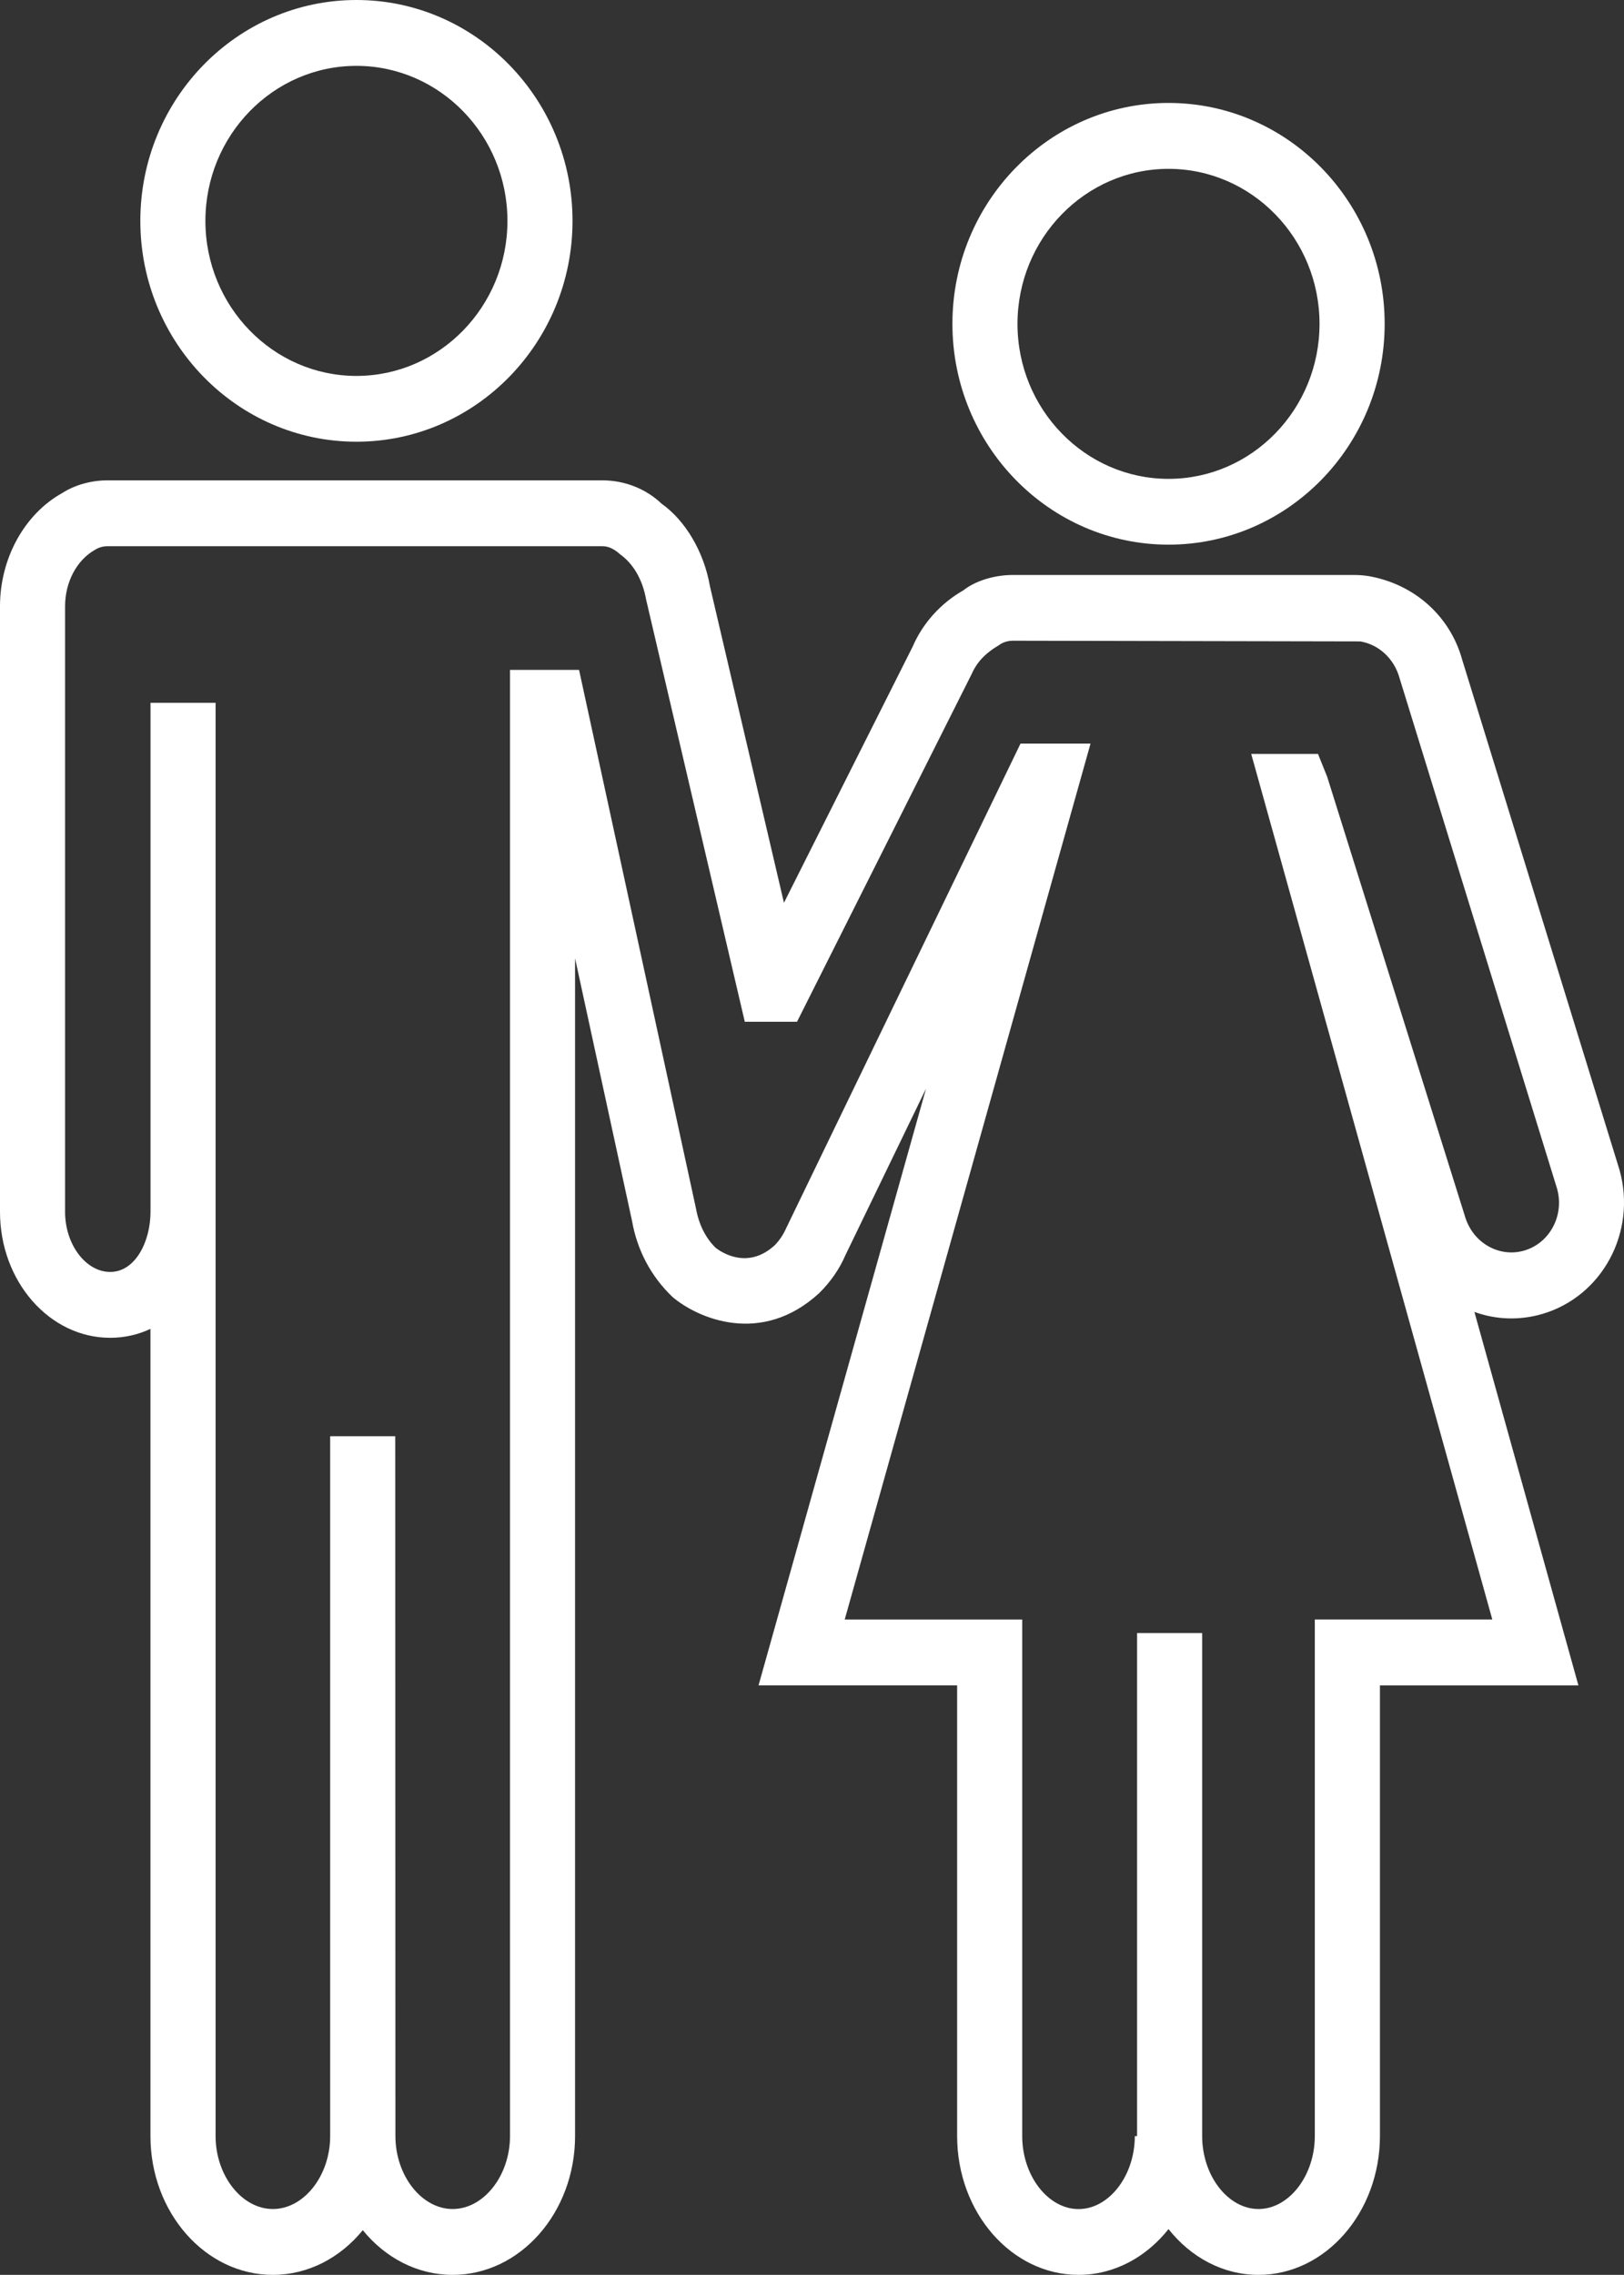 <?xml version="1.0" encoding="iso-8859-1"?>
<!-- Generator: Adobe Illustrator 21.0.0, SVG Export Plug-In . SVG Version: 6.00 Build 0)  -->
<svg version="1.1" id="Layer_1" xmlns="http://www.w3.org/2000/svg" xmlns:xlink="http://www.w3.org/1999/xlink" x="0px" y="0px"
	 viewBox="0 0 28.573 40" style="enable-background:new 0 0 28.573 40;" xml:space="preserve">
<rect x="0" y="0" width="28.573" height="40" fill="#333333" stroke="none"/>
<g>
	<defs>
		<rect id="SVGID_1_" width="28.573" height="40"/>
	</defs>
	<clipPath id="SVGID_2_">
		<use xlink:href="#SVGID_1_"  style="overflow:visible;"/>
	</clipPath>
	<path style="clip-path:url(#SVGID_2_);fill-rule:evenodd;clip-rule:evenodd;fill:#FFFFFF;" d="M6.271,7.767
		c-2.097,0-3.802-1.742-3.802-3.883C2.469,1.742,4.174,0,6.271,0s3.802,1.742,3.802,3.884C10.073,6.025,8.368,7.767,6.271,7.767
		 M6.271,1.158c-1.465,0-2.657,1.223-2.657,2.726S4.806,6.61,6.271,6.61s2.657-1.223,2.657-2.726S7.736,1.158,6.271,1.158"/>
	<path style="clip-path:url(#SVGID_2_);fill-rule:evenodd;clip-rule:evenodd;fill:#FFFFFF;" d="M22.142,40
		c-0.627,0-1.192-0.311-1.583-0.805C20.167,39.689,19.603,40,18.976,40c-1.177,0-2.136-1.095-2.136-2.441v-7.925h-3.494
		l2.947-10.493l-1.42,2.932c-0.102,0.239-0.263,0.472-0.464,0.668c-1.011,0.925-2.128,0.445-2.578,0.063
		c-0.381-0.364-0.623-0.829-0.711-1.337l-1.002-4.616v20.706c0,1.348-0.967,2.443-2.154,2.443c-0.625,0-1.188-0.303-1.581-0.786
		C5.989,39.697,5.425,40,4.8,40c-1.186,0-2.153-1.095-2.153-2.441V23.366c-0.216,0.102-0.456,0.157-0.71,0.157
		C0.87,23.523,0,22.53,0,21.309V10.66c0-0.841,0.43-1.621,1.094-1.99c0.216-0.14,0.504-0.224,0.8-0.224h8.7
		c0.397,0,0.769,0.147,1.048,0.412c0.412,0.292,0.743,0.839,0.849,1.451l1.302,5.565l2.267-4.509
		c0.175-0.405,0.489-0.757,0.893-0.987c0.199-0.158,0.53-0.268,0.866-0.268h6.013c0.096,0.001,0.167,0.008,0.236,0.018
		c0.817,0.138,1.444,0.708,1.655,1.462l2.772,8.984c0.305,1.094-0.307,2.221-1.359,2.53c-0.396,0.115-0.81,0.104-1.195-0.036
		l1.83,6.567h-3.492v7.925C24.277,38.905,23.319,40,22.142,40 M20.006,28.715h1.145v8.844c0,0.696,0.454,1.283,0.991,1.283
		c0.537,0,0.991-0.587,0.991-1.283v-9.083h3.123l-4.242-15.22h1.175l0.162,0.403l2.417,7.706c0.069,0.246,0.217,0.434,0.419,0.549
		c0.195,0.11,0.419,0.137,0.631,0.075c0.449-0.131,0.708-0.618,0.578-1.086l-2.773-8.983c-0.095-0.341-0.365-0.587-0.69-0.642
		l-6.107-0.012c-0.099,0-0.183,0.028-0.25,0.078c-0.252,0.148-0.395,0.311-0.484,0.515l-3.069,6.107h-0.919l-1.736-7.423
		c-0.062-0.35-0.224-0.627-0.452-0.792c-0.125-0.111-0.22-0.147-0.323-0.147H1.894c-0.101,0-0.175,0.034-0.22,0.062
		C1.345,9.85,1.145,10.242,1.145,10.66v10.649c0,0.573,0.364,1.056,0.794,1.056c0.443,0,0.709-0.537,0.709-1.056v-8.951h1.145
		v25.201c0,0.696,0.462,1.283,1.008,1.283c0.547,0,1.008-0.587,1.008-1.283V25.254h1.145l0.003,12.305
		c0,0.696,0.462,1.283,1.007,1.283c0.547,0,1.009-0.587,1.009-1.283v-25.78h1.215l2.056,9.465c0.051,0.288,0.173,0.528,0.349,0.698
		c0.099,0.077,0.562,0.389,1.036-0.045c0.079-0.078,0.154-0.188,0.207-0.31l4.119-8.512h1.232l-4.325,15.402h3.123v9.083
		c0,0.696,0.454,1.283,0.991,1.283s0.99-0.587,0.99-1.283h0.04V28.715z"/>
	<path style="clip-path:url(#SVGID_2_);fill-rule:evenodd;clip-rule:evenodd;fill:#FFFFFF;" d="M20.559,9.577
		c-2.097,0-3.802-1.742-3.802-3.883c0-2.142,1.705-3.884,3.802-3.884c2.098,0,3.803,1.742,3.803,3.884
		C24.362,7.835,22.657,9.577,20.559,9.577 M20.559,2.969c-1.465,0-2.657,1.223-2.657,2.726s1.192,2.725,2.657,2.725
		c1.466,0,2.657-1.222,2.657-2.725S22.025,2.969,20.559,2.969"/>
</g>
</svg>
